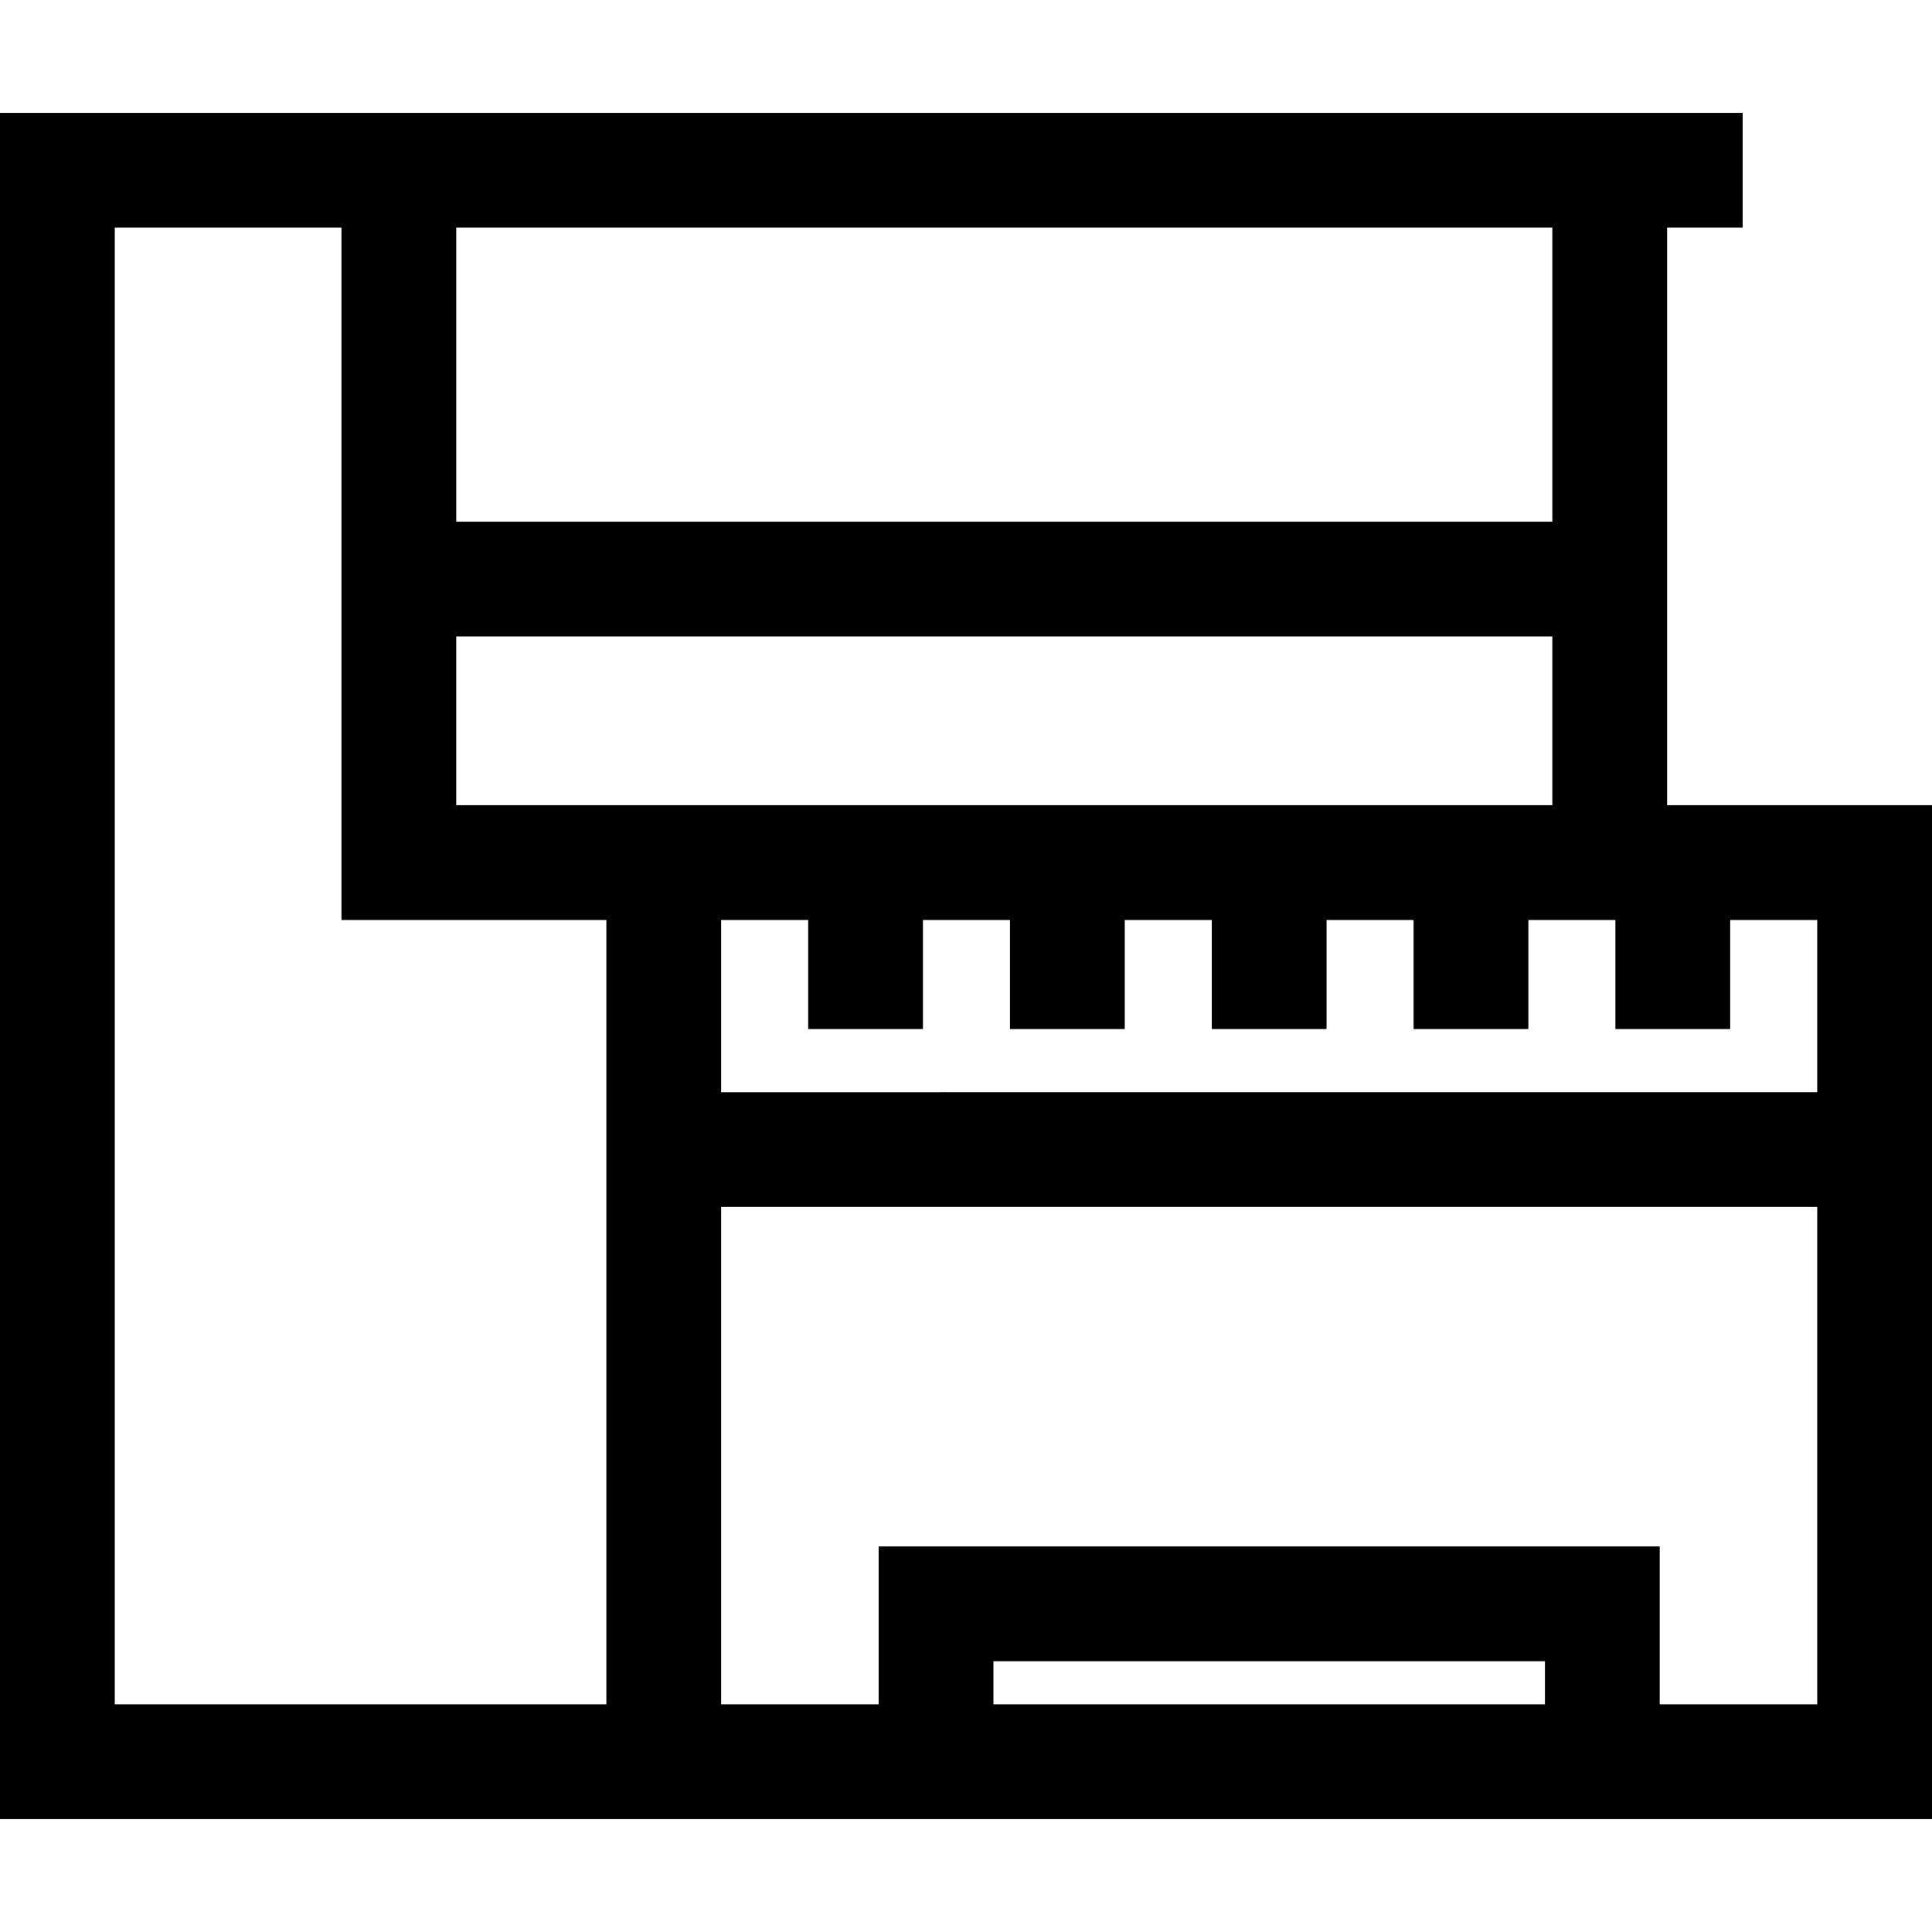 <?xml version="1.0" encoding="iso-8859-1"?>
<!-- Generator: Adobe Illustrator 19.0.0, SVG Export Plug-In . SVG Version: 6.00 Build 0)  -->
<svg xmlns="http://www.w3.org/2000/svg" xmlns:xlink="http://www.w3.org/1999/xlink" version="1.1" id="Layer_1" x="0px" y="0px" viewBox="0 0 512 512" style="enable-background:new 0 0 512 512;" xml:space="preserve">
<g>
	<g>
		<path d="M441.8,213.393V138.25V60.327h20.023V29.91H441.8h-15.209H120.91H90.493H0V482.09h160.693h30.417h41.742H439.84H512    V319.861V213.393H441.8z M428.101,243.81v28.905h30.417V243.81h23.064v45.634H191.11V243.81h23.064v28.905h30.417V243.81h23.064    v28.905h30.417V243.81h23.064v28.905h30.417V243.81h23.065v28.905h30.417V243.81h6.347H428.101z M120.91,60.327h290.473v77.923    H120.91V60.327z M30.417,451.672V60.327h60.076v77.923V243.81h70.199v76.051v131.811H30.417z M160.693,213.393h-39.782v-44.726    h290.473v44.726H191.11H160.693z M409.423,451.672H263.27v-11.43h146.153V451.672z M481.583,451.672L481.583,451.672H439.84    v-41.847H232.853v41.847H191.11V319.861h290.473V451.672z"/>
	</g>
</g>
<g>
</g>
<g>
</g>
<g>
</g>
<g>
</g>
<g>
</g>
<g>
</g>
<g>
</g>
<g>
</g>
<g>
</g>
<g>
</g>
<g>
</g>
<g>
</g>
<g>
</g>
<g>
</g>
<g>
</g>
</svg>
